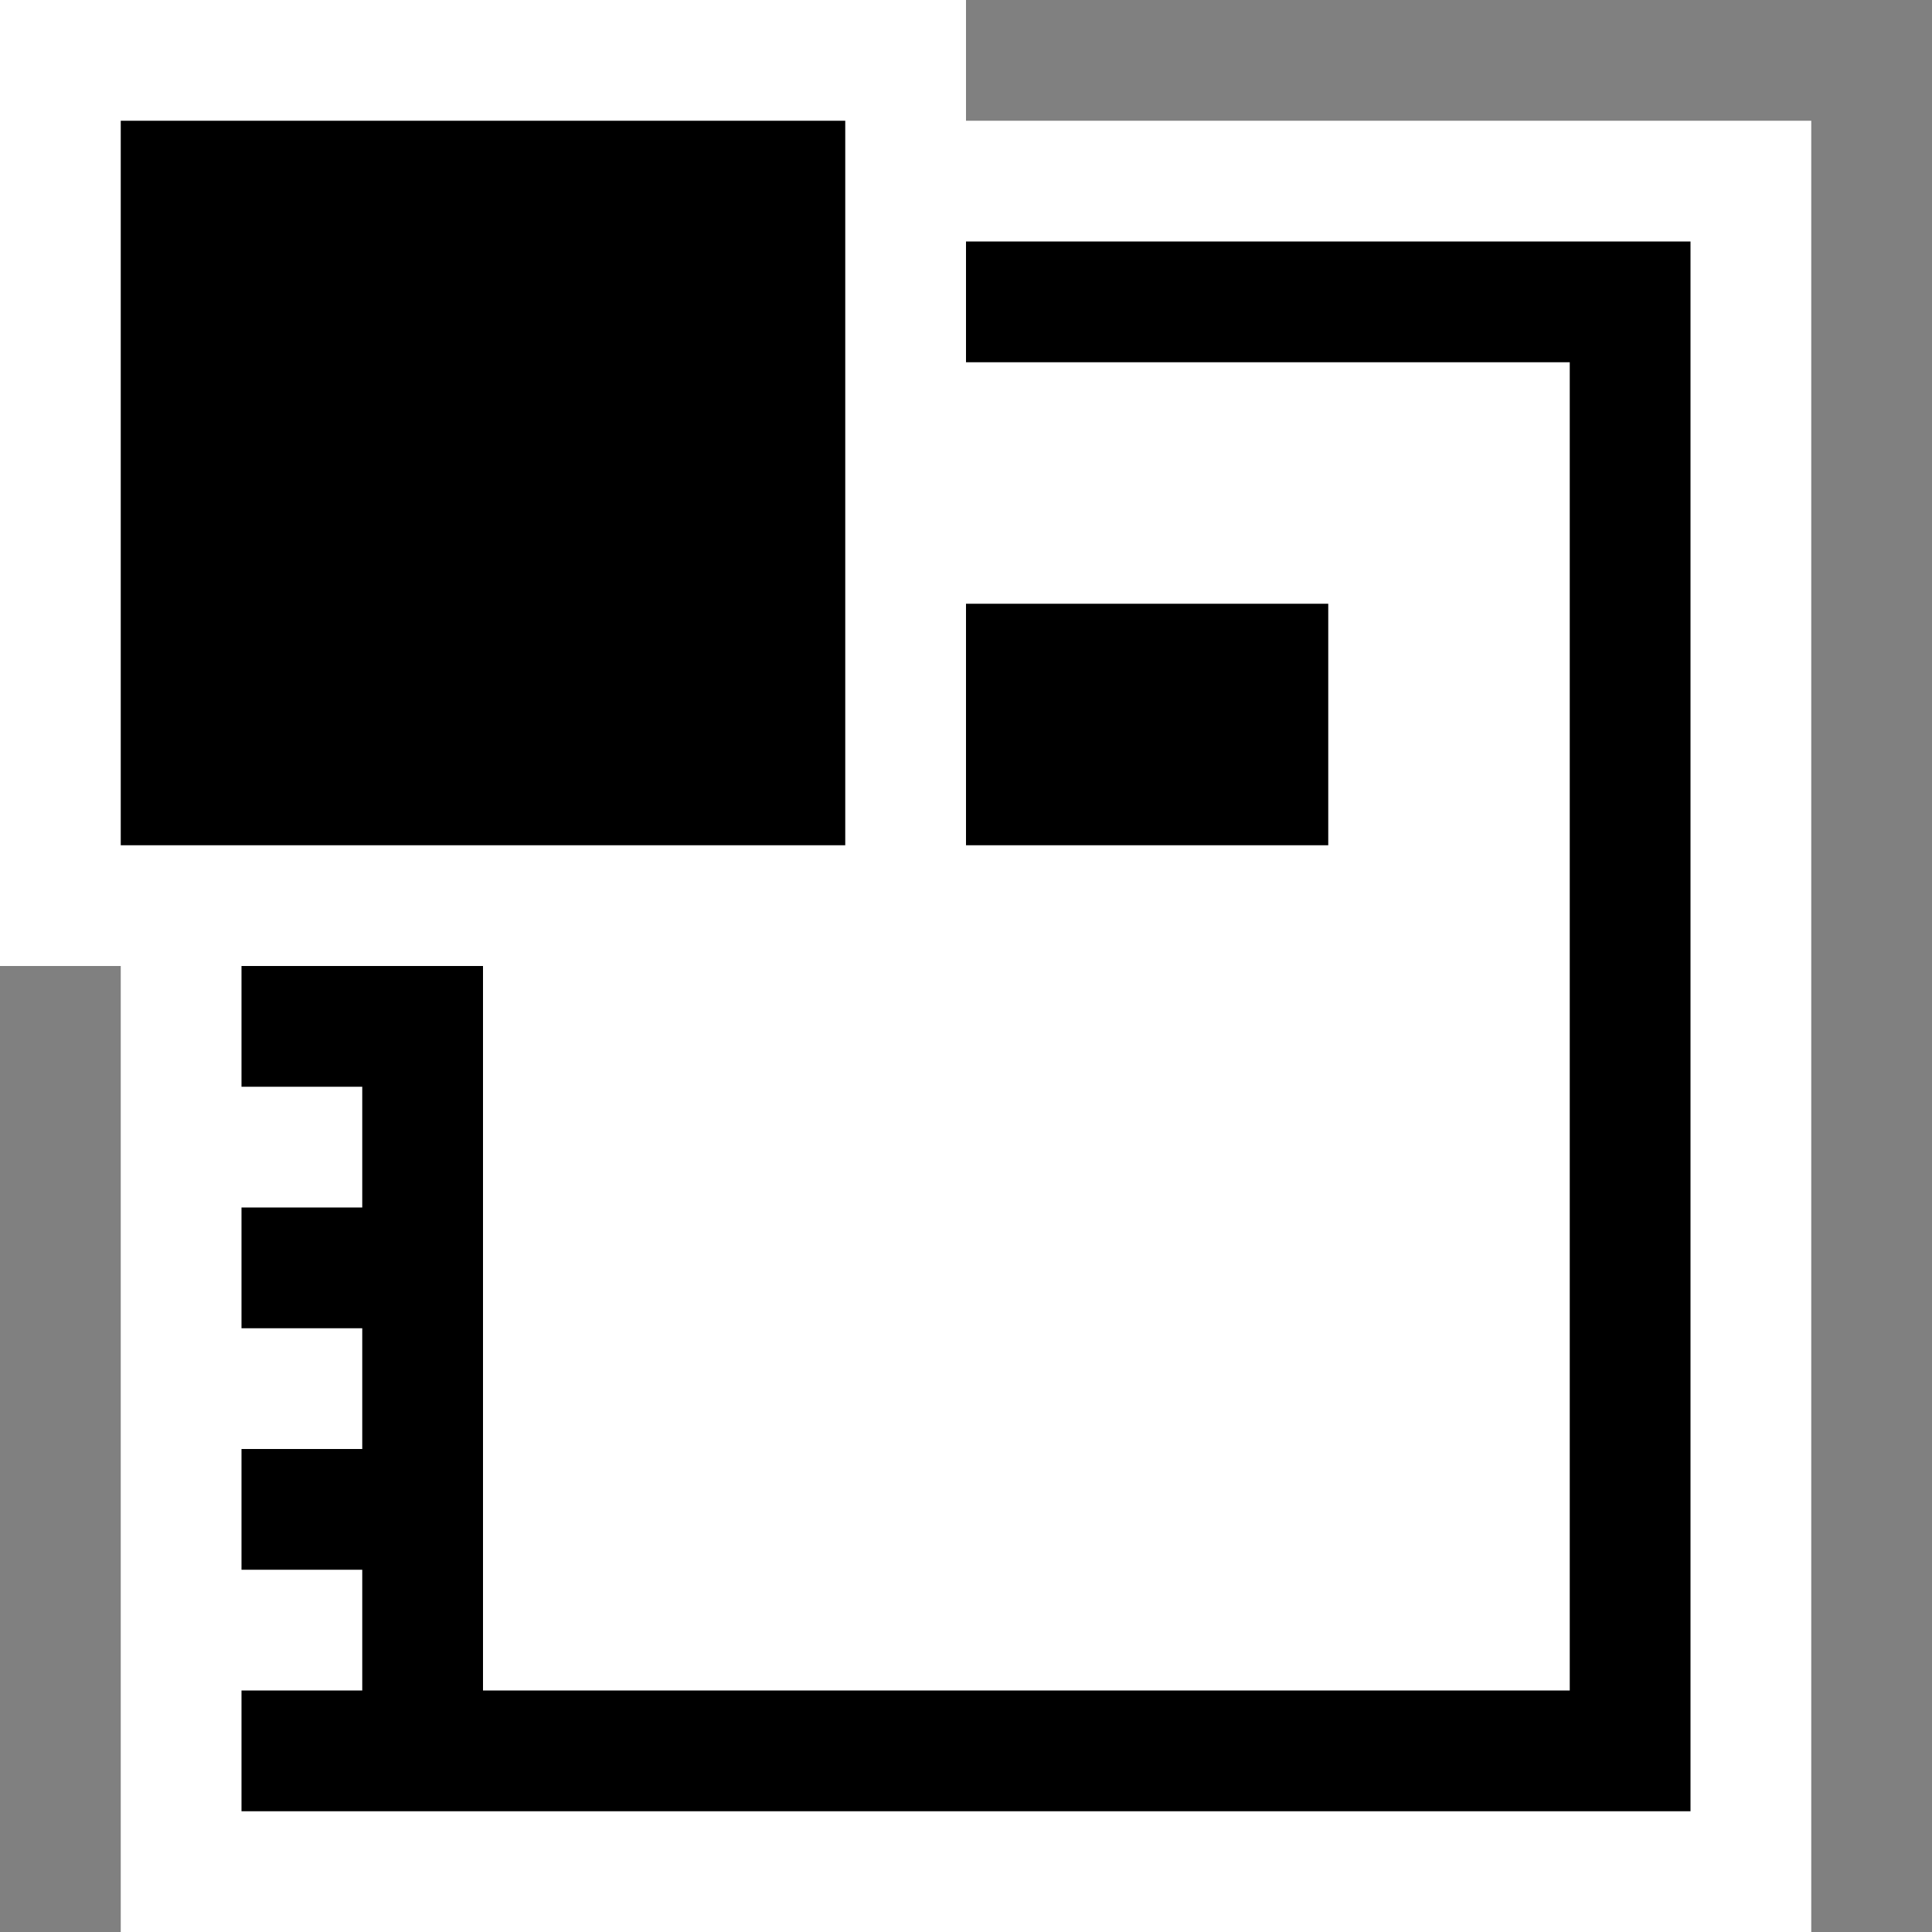 <svg xmlns="http://www.w3.org/2000/svg" viewBox="0 0 16 16"><rect x="0" y="0" width="16" height="16" fill="#808080" stroke="none"/><style>.icon-canvas-transparent{opacity:0;fill:white}.icon-vs-out{fill:white}.icon-vs-bg{fill:black}.icon-vs-fg{fill:white}.icon-vs-action-red{fill:black}</style><path class="icon-canvas-transparent" d="M16 0v16H0V0h16z" id="canvas"/><path class="icon-vs-out" d="M15 1v15H1V8H0V0h8v1h7z" id="outline"/><path class="icon-vs-fg" d="M13 3v11H4V8h4V7h3V5H8V3h5z" id="iconFg"/><path class="icon-vs-bg" d="M14 2v13H2v-1h1v-1H2v-1h1v-1H2v-1h1V9H2V8h2v6h9V3H8V2h6zm-3 4V5H8v2h3V6z" id="iconBg"/><g id="colorAction"><path class="icon-vs-action-red" d="M7 1v6H1V1h6z"/></g></svg>